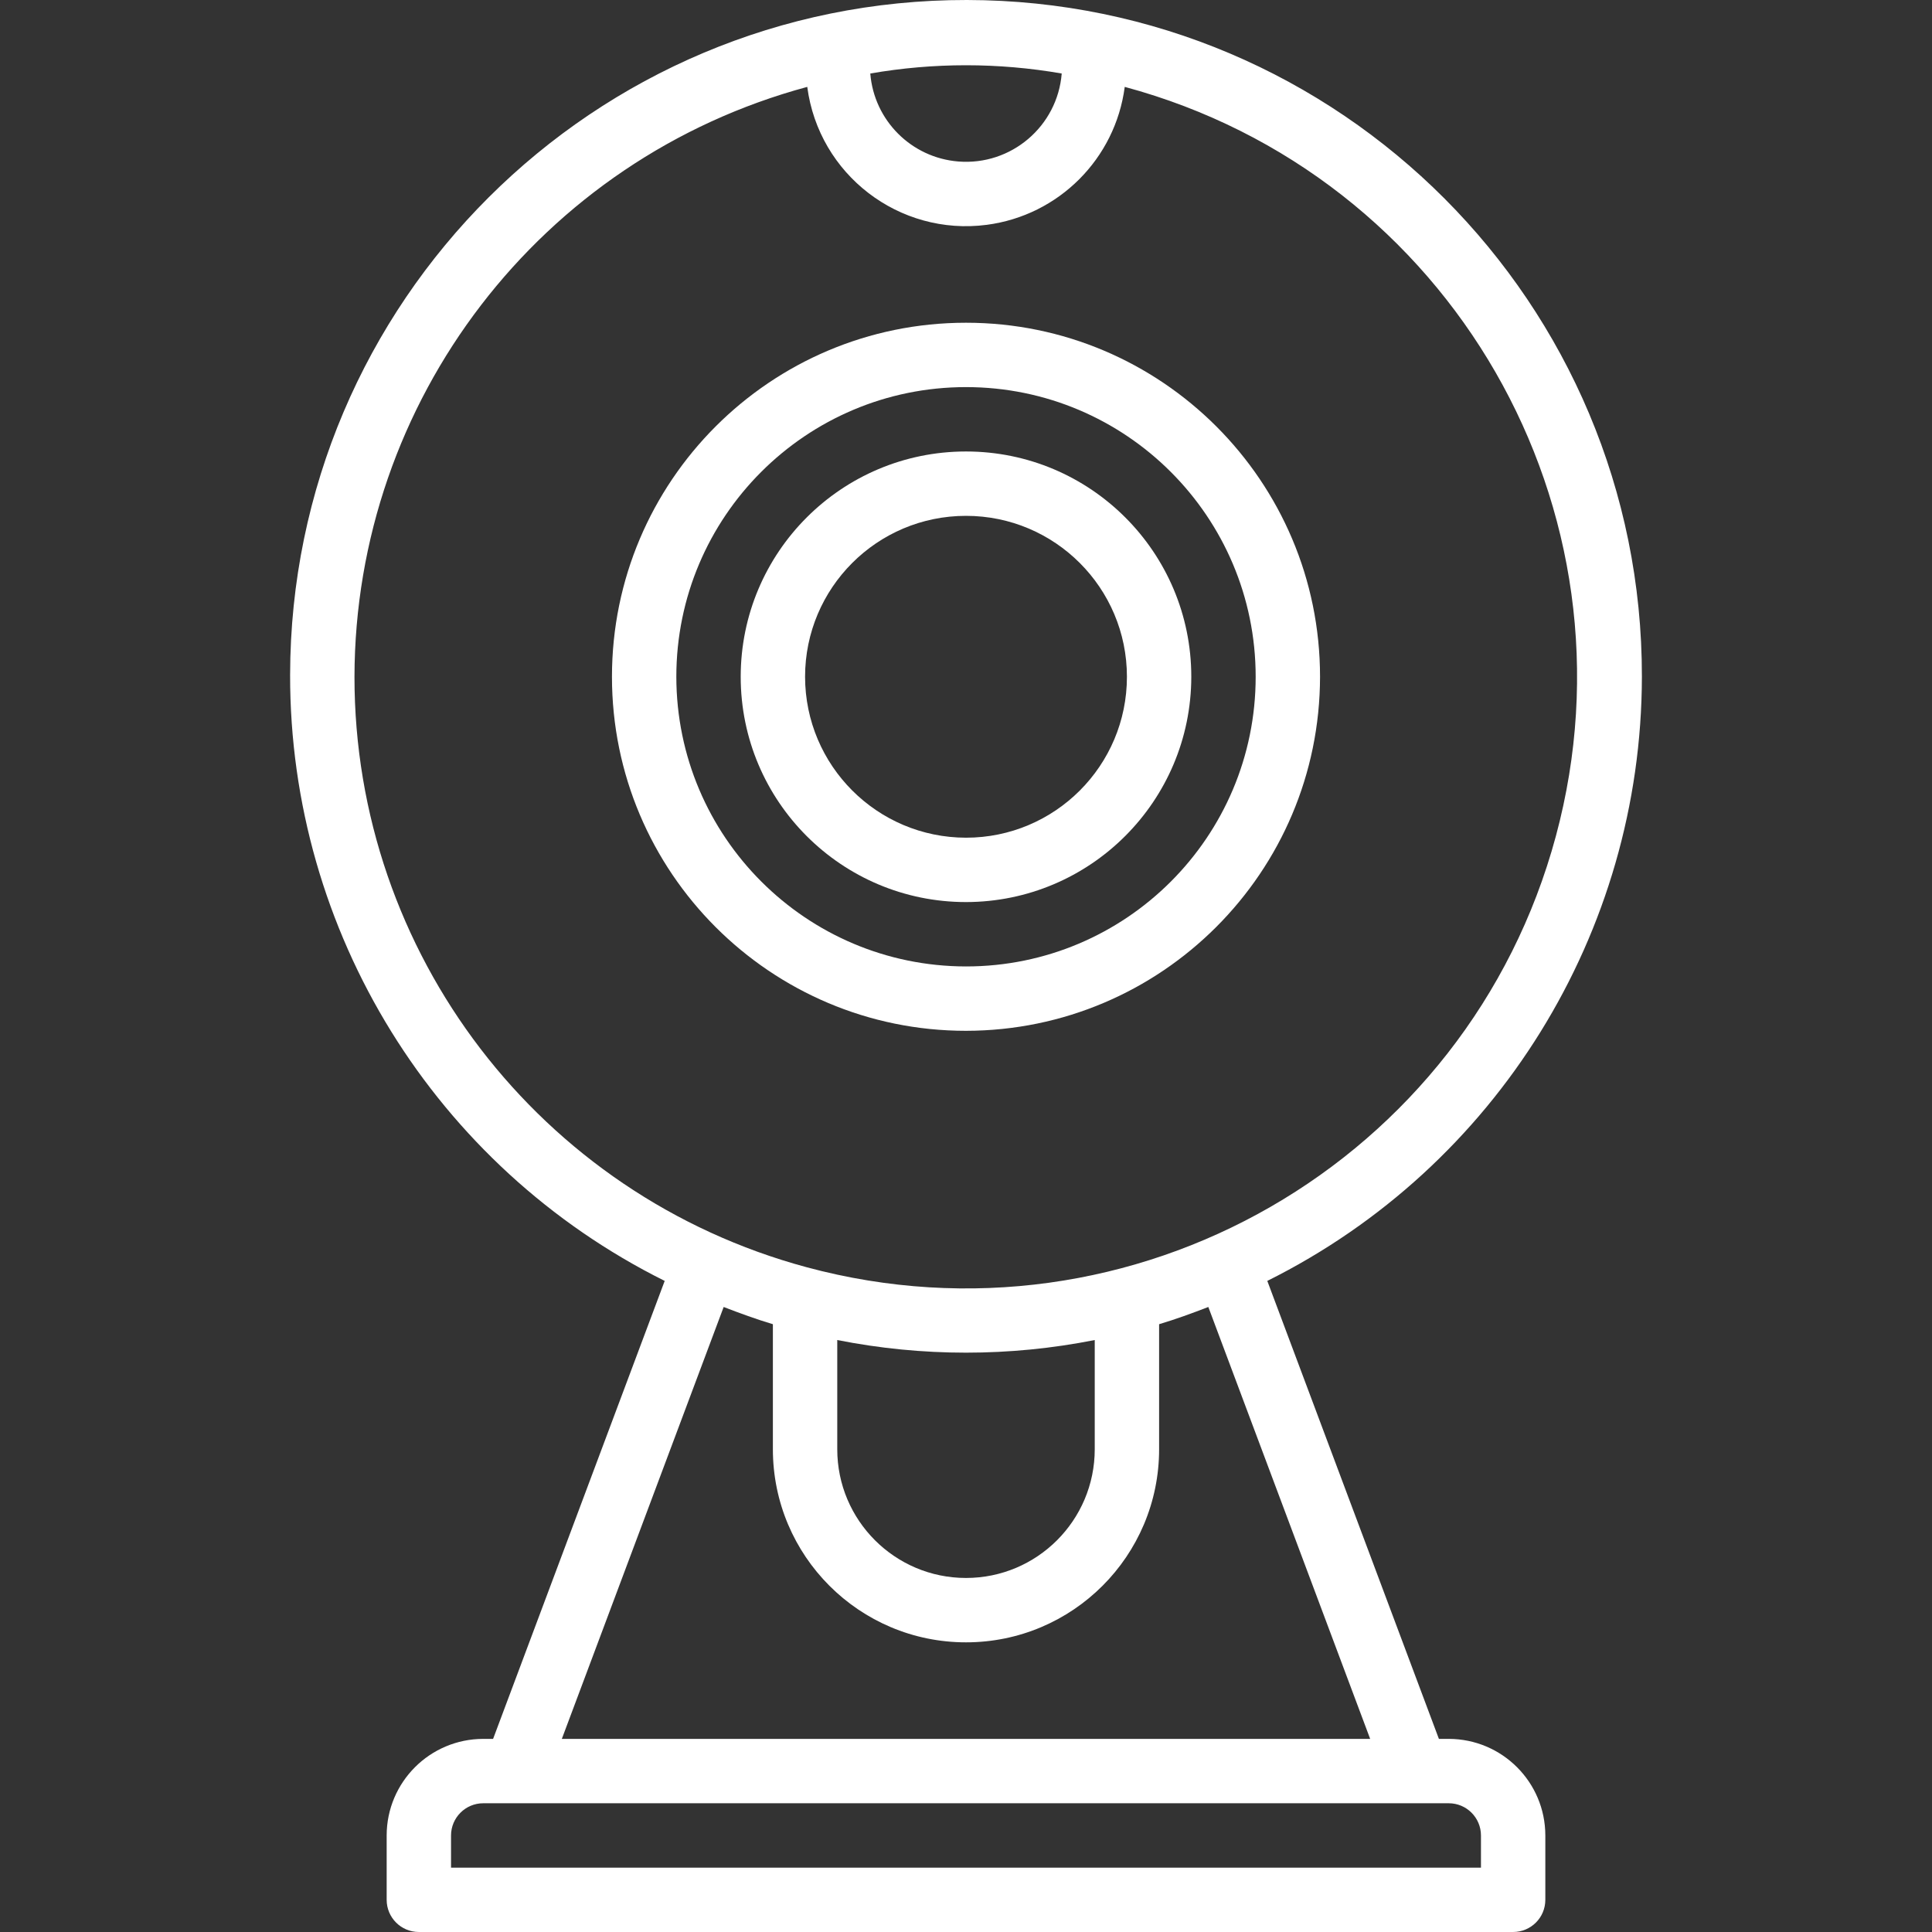 <?xml version="1.0" encoding="iso-8859-1"?>
<!-- Generator: Adobe Illustrator 19.0.0, SVG Export Plug-In . SVG Version: 6.00 Build 0)  -->
<svg xmlns="http://www.w3.org/2000/svg" xmlns:xlink="http://www.w3.org/1999/xlink" version="1.1" id="Layer_1" x="0px" y="0px" viewBox="0 0 512.234 512.234" style="fill:#fff; enable-background:new 0 0 512.234 512.234;" xml:space="preserve">
<rect x="0" y="0" width="512.234" height="512.234" fill="#333333" stroke="none"/>
<g>
	<g>
		<path d="M384.117,461.034h-2.618l-45.497-121.425c60.769-30.274,99.217-92.283,99.316-160.175    C435.446,80.465,355.321,0.129,256.351,0C157.382-0.129,77.047,79.997,76.917,178.966    c-0.089,68.063,38.389,130.302,99.315,160.643l-45.497,121.425h-2.618c-14.132,0.015-25.585,11.468-25.6,25.6v17.067    c-0.001,4.712,3.817,8.532,8.529,8.533c0.001,0,0.003,0,0.004,0h290.133c4.712,0.001,8.532-3.817,8.533-8.529    c0-0.001,0-0.003,0-0.004v-17.067C409.702,472.502,398.249,461.05,384.117,461.034z M281.496,19.49    c-1.133,14.016-13.414,24.46-27.43,23.327c-12.443-1.006-22.321-10.884-23.327-23.327    C247.531,16.571,264.702,16.571,281.496,19.49z M93.984,179.434c0.131-73.251,49.319-137.334,120.047-156.397    c3.047,23.244,24.359,39.616,47.603,36.57c19.066-2.499,34.07-17.504,36.57-36.57c86.418,23.287,137.597,112.22,114.31,198.638    c-23.286,86.418-112.22,137.597-198.638,114.311C143.108,316.917,93.948,252.725,93.984,179.434z M290.25,355.283v28.951    c0,18.851-15.282,34.133-34.133,34.133c-18.851,0-34.133-15.282-34.133-34.133v-28.951    C244.52,359.751,267.714,359.751,290.25,355.283z M191.867,346.523c4.289,1.655,8.609,3.237,13.049,4.565v33.147    c0,28.277,22.923,51.2,51.2,51.2s51.2-22.923,51.2-51.2v-33.147c4.44-1.327,8.76-2.909,13.049-4.565l42.909,114.511H148.959    L191.867,346.523z M392.65,495.167H119.584v-8.533c0.005-4.711,3.822-8.529,8.533-8.533h256c4.711,0.005,8.529,3.822,8.533,8.533    V495.167z"/>
	</g>
</g>
<g>
	<g>
		<path d="M256.117,85.567c-51.841,0-93.867,42.026-93.867,93.867s42.026,93.867,93.867,93.867    c51.817-0.059,93.808-42.05,93.867-93.867C349.984,127.593,307.958,85.567,256.117,85.567z M256.117,256.234    c-42.396-0.048-76.752-34.404-76.8-76.8c0-42.415,34.385-76.8,76.8-76.8s76.8,34.385,76.8,76.8S298.532,256.234,256.117,256.234z"/>
	</g>
</g>
<g>
	<g>
		<path d="M256.117,119.701c-32.99,0-59.733,26.744-59.733,59.733s26.744,59.733,59.733,59.733    c32.974-0.038,59.695-26.759,59.733-59.733C315.85,146.444,289.107,119.701,256.117,119.701z M256.117,222.101    c-23.553-0.028-42.639-19.114-42.667-42.667c0-23.564,19.102-42.667,42.667-42.667s42.667,19.103,42.667,42.667    S279.681,222.101,256.117,222.101z"/>
	</g>
</g>
<g>
</g>
<g>
</g>
<g>
</g>
<g>
</g>
<g>
</g>
<g>
</g>
<g>
</g>
<g>
</g>
<g>
</g>
<g>
</g>
<g>
</g>
<g>
</g>
<g>
</g>
<g>
</g>
<g>
</g>
</svg>
